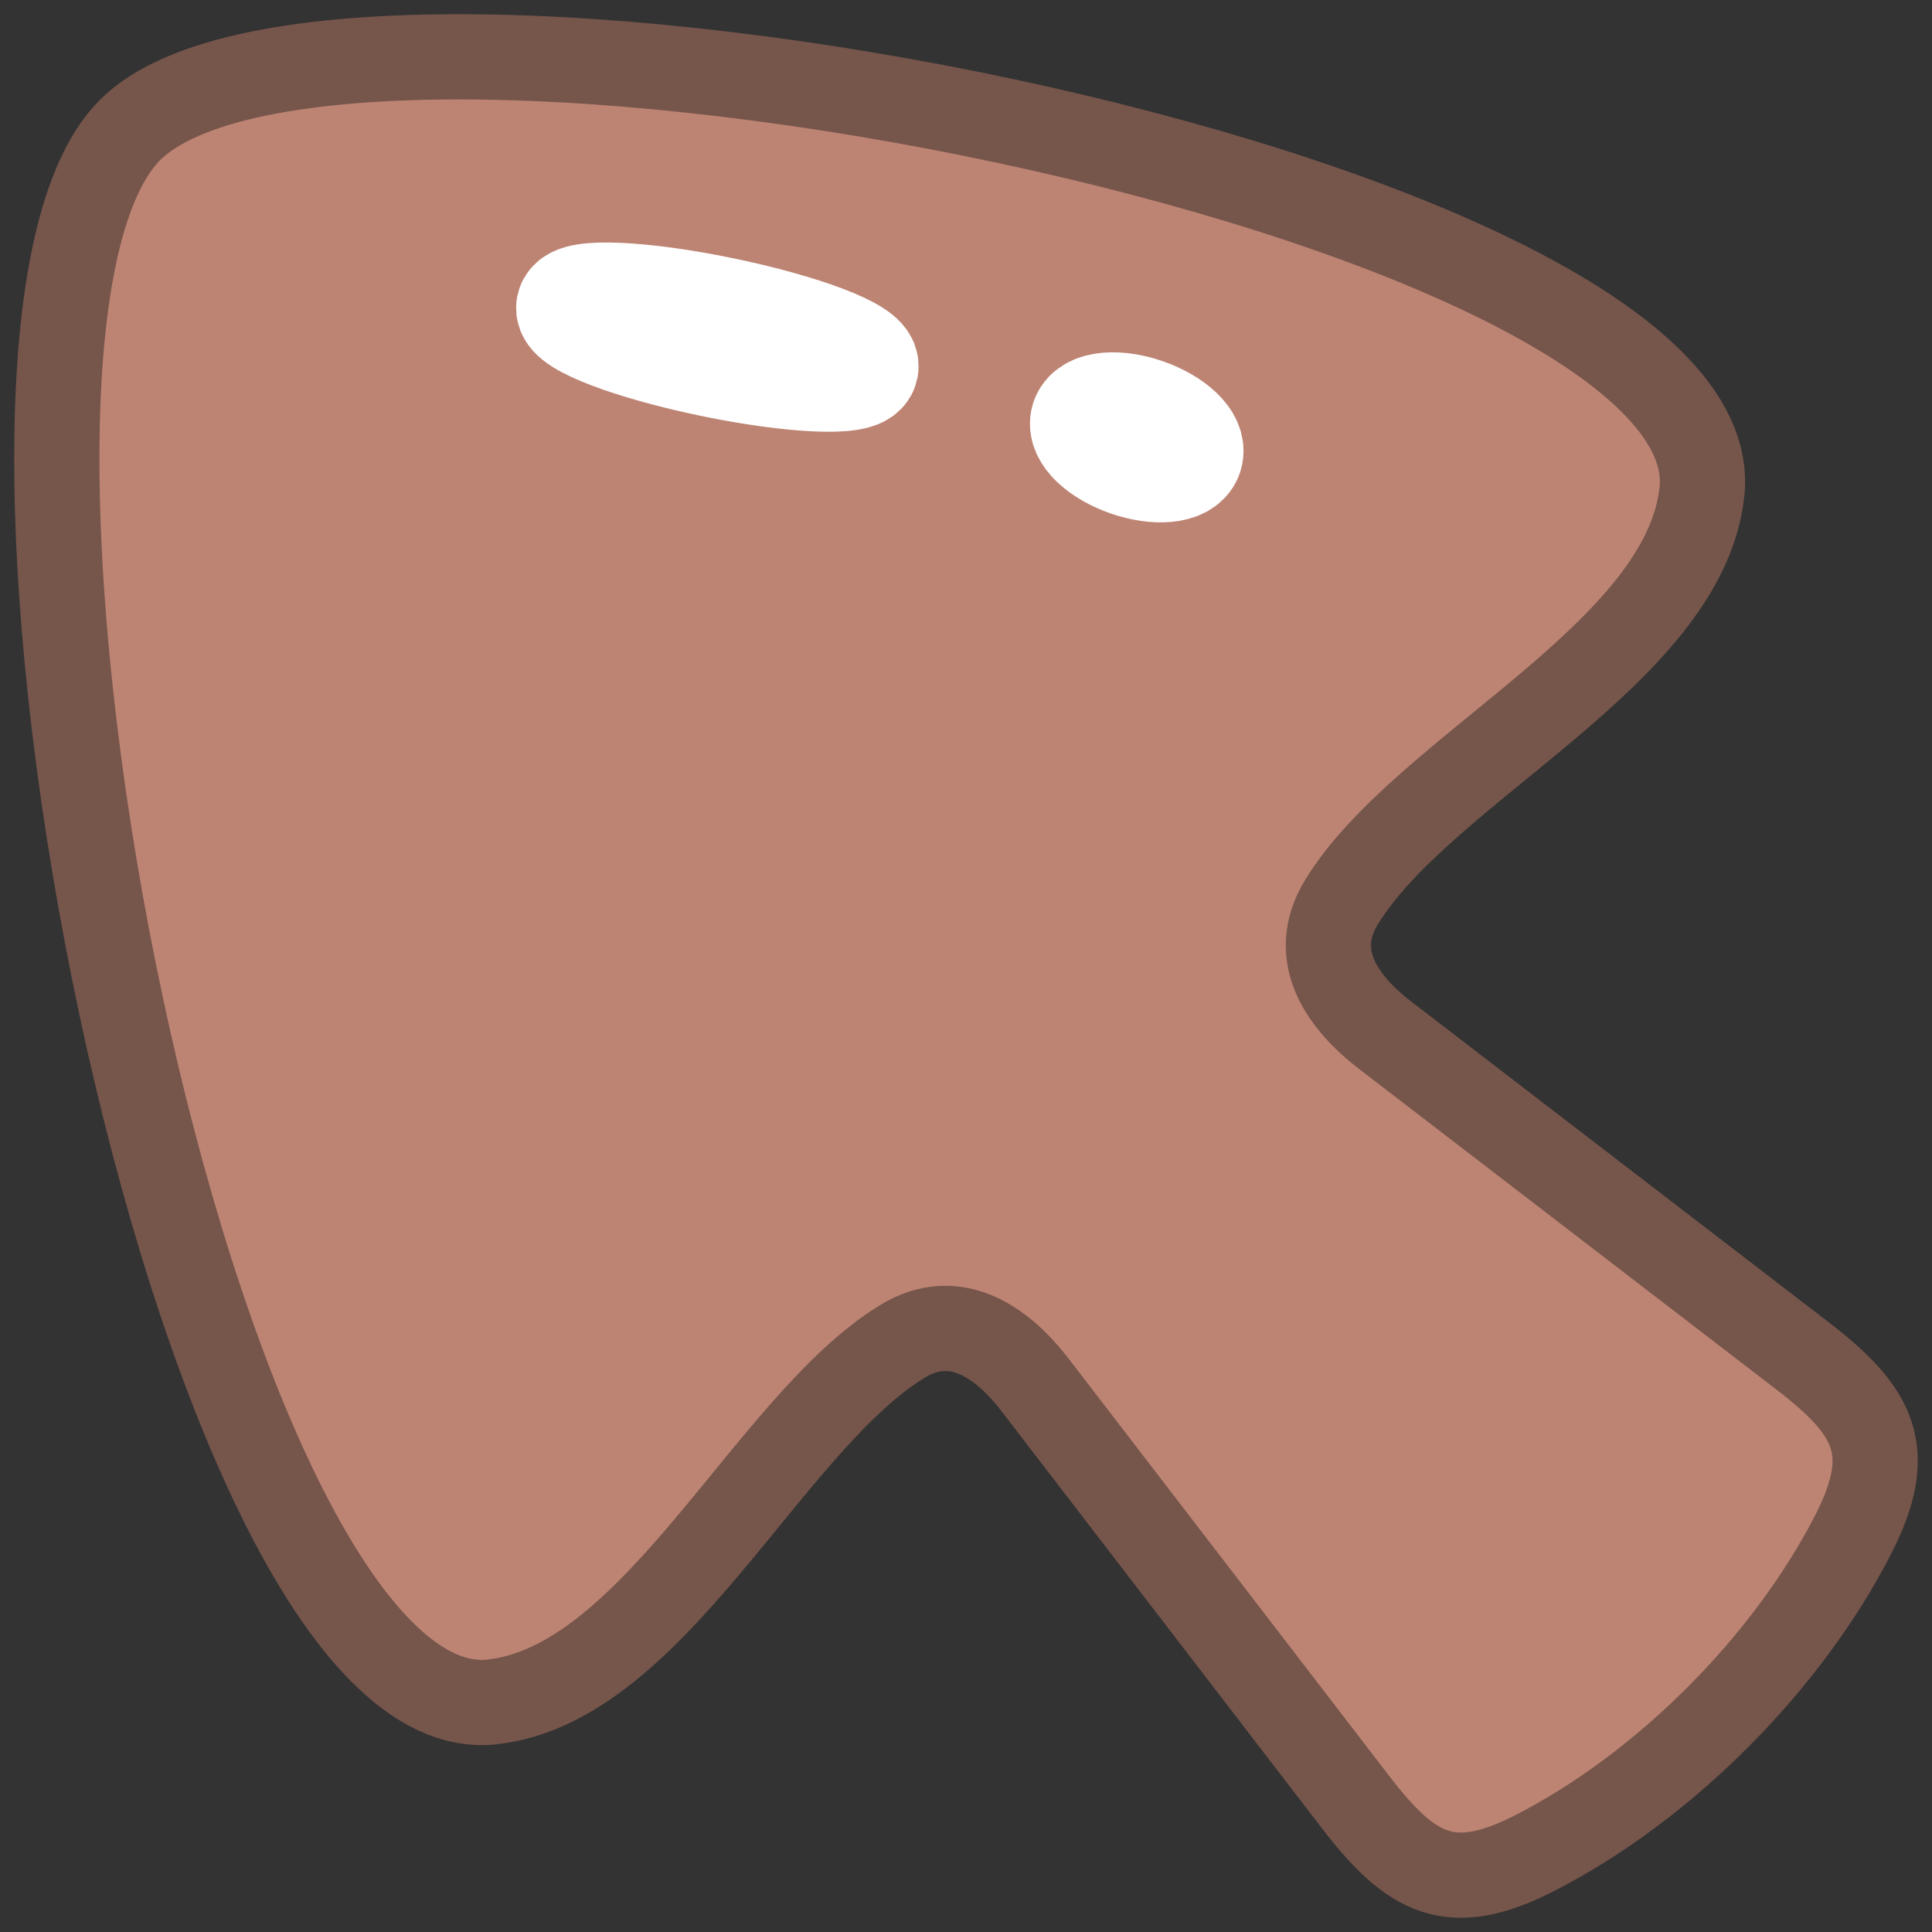 <svg width="34" height="34" viewBox="0 0 34 34" fill="none" xmlns="http://www.w3.org/2000/svg">
<rect x="0" y="0" width="34" height="34" fill="#333333" stroke="none"/>
<path d="M8.638 29.953C11.511 29.663 13.517 25.049 15.88 23.607C16.808 23.039 17.633 23.615 18.216 24.373L23.853 31.711C24.835 32.989 25.527 33.37 27.007 32.612C29.284 31.447 31.447 29.279 32.612 27.007C33.37 25.525 32.989 24.835 31.711 23.853L24.373 18.216C23.615 17.633 23.039 16.809 23.607 15.878C25.049 13.517 29.663 11.511 29.953 8.638C30.463 3.4 5.946 -1.37 2.288 2.288C-1.37 5.946 3.4 30.463 8.638 29.953Z" fill="#BD8473" stroke="#76554B" stroke-width="1.5" stroke-linecap="round" stroke-linejoin="round"/>
<path d="M20.873 8.001C20.949 7.784 20.622 7.472 20.142 7.304C19.663 7.136 19.212 7.176 19.136 7.393C19.061 7.61 19.388 7.921 19.867 8.089C20.347 8.257 20.797 8.217 20.873 8.001Z" fill="white" stroke="white" stroke-width="2"/>
<path d="M15.164 6.459C15.211 6.234 14.111 5.816 12.709 5.526C11.306 5.235 10.131 5.182 10.084 5.407C10.038 5.632 11.137 6.05 12.54 6.34C13.943 6.631 15.118 6.684 15.164 6.459Z" fill="white" stroke="white" stroke-width="2"/>
</svg>
